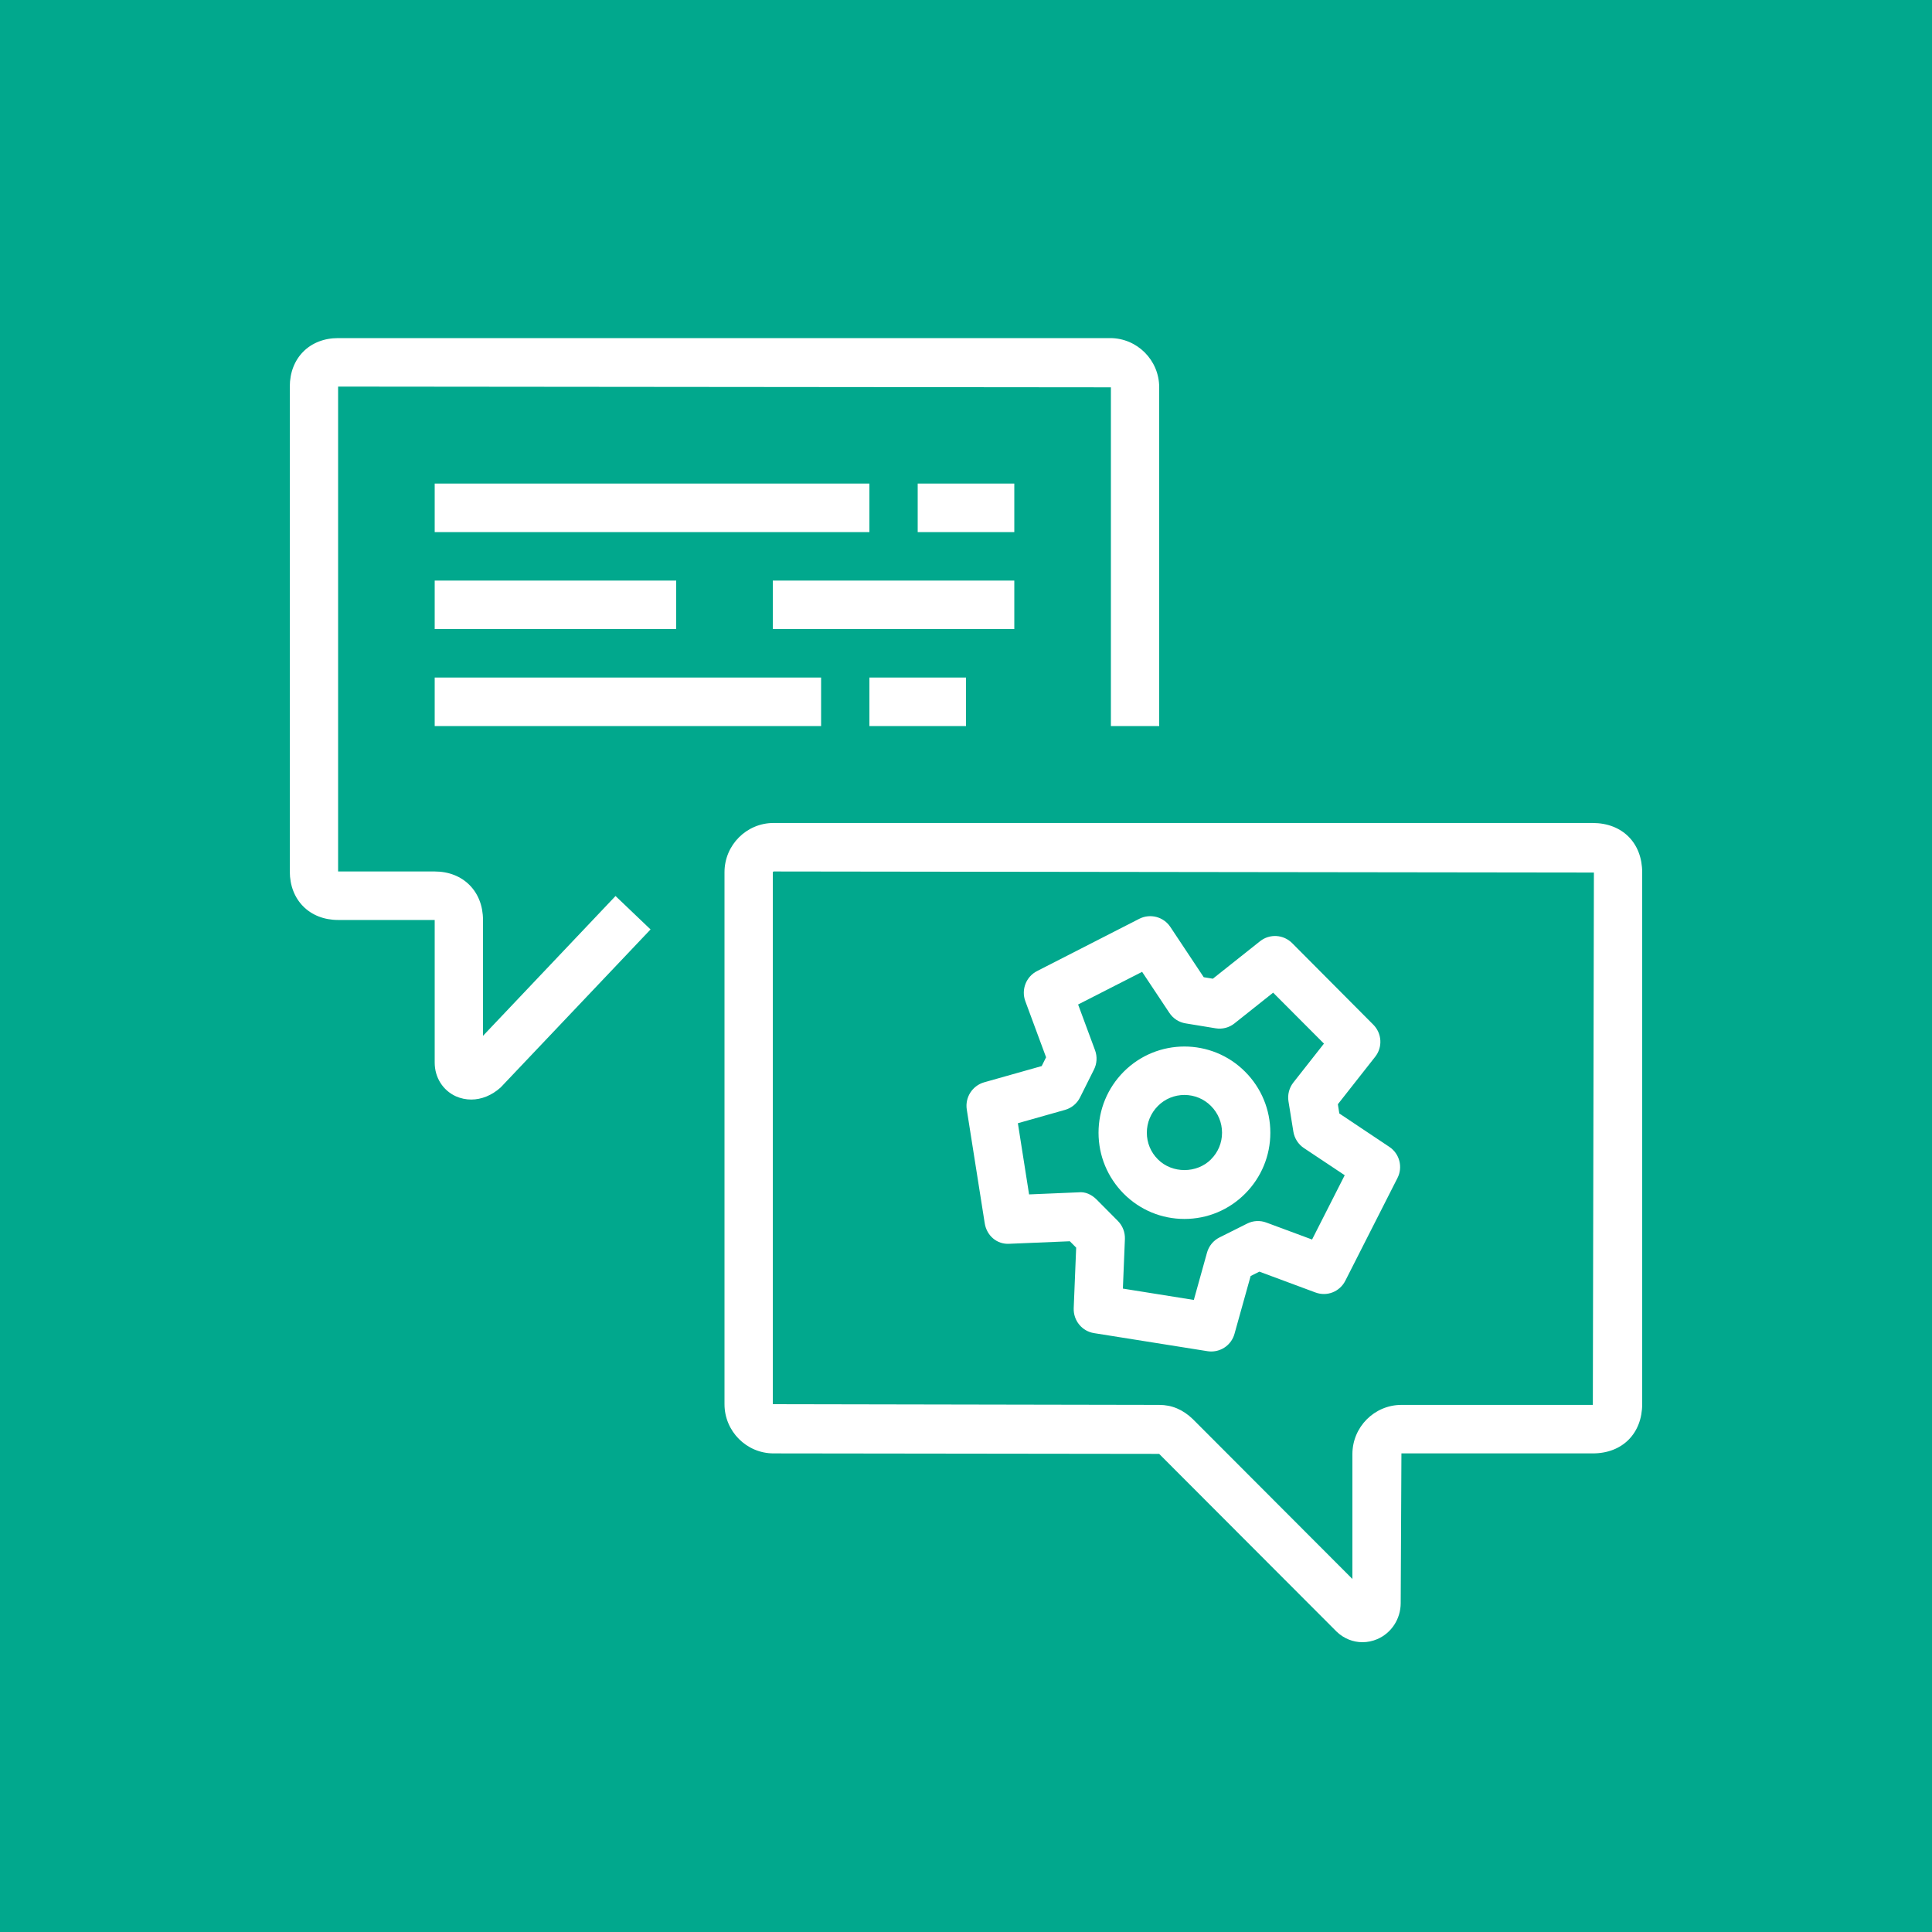 <?xml version="1.0" encoding="UTF-8"?>
<svg width="40px" height="40px" viewBox="0 0 40 40" version="1.1" xmlns="http://www.w3.org/2000/svg" xmlns:xlink="http://www.w3.org/1999/xlink">
    <title>Icon-Architecture/32/Arch_Amazon-Lex_32</title>
    <g id="Icon-Architecture/32/Arch_Amazon-Lex_32" stroke="none" stroke-width="1" fill="none" fill-rule="evenodd">
        <g id="Icon-Architecture-BG/32/Machine-Learning" fill="#01A88D">
            <rect id="Rectangle" x="0" y="0" width="40" height="40"></rect>
        </g>
        <path d="M23.744,23.452 C23.744,23.66 23.825,23.856 23.973,24.003 C24.267,24.299 24.777,24.299 25.072,24.004 L25.072,24.003 C25.22,23.856 25.301,23.66 25.301,23.452 C25.301,23.243 25.22,23.047 25.072,22.898 C24.926,22.751 24.73,22.67 24.522,22.67 C24.314,22.67 24.119,22.751 23.973,22.898 C23.825,23.047 23.744,23.243 23.744,23.452 L23.744,23.452 Z M23.265,24.714 C22.93,24.376 22.744,23.928 22.744,23.452 C22.744,22.975 22.93,22.526 23.265,22.189 C23.959,21.493 25.086,21.493 25.779,22.189 C26.115,22.526 26.301,22.975 26.301,23.452 C26.301,23.928 26.115,24.376 25.779,24.714 C25.443,25.051 24.997,25.237 24.522,25.237 C24.048,25.237 23.601,25.051 23.265,24.714 L23.265,24.714 Z M21.074,23.255 L21.306,24.729 L22.328,24.686 C22.473,24.669 22.603,24.735 22.702,24.833 L23.143,25.277 C23.242,25.376 23.295,25.513 23.29,25.652 L23.248,26.679 L24.717,26.914 L24.99,25.934 C25.028,25.797 25.122,25.683 25.248,25.62 L25.821,25.333 C25.944,25.271 26.088,25.263 26.219,25.312 L27.165,25.663 L27.841,24.332 L26.994,23.768 C26.879,23.691 26.801,23.568 26.778,23.431 L26.677,22.805 C26.654,22.666 26.69,22.524 26.777,22.413 L27.411,21.607 L26.359,20.552 L25.559,21.188 C25.45,21.276 25.307,21.313 25.169,21.29 L24.547,21.188 C24.409,21.166 24.288,21.087 24.211,20.971 L23.646,20.121 L22.321,20.797 L22.672,21.745 C22.72,21.876 22.712,22.021 22.649,22.145 L22.361,22.721 C22.299,22.847 22.185,22.941 22.05,22.979 L21.074,23.255 Z M20.388,25.328 L20.016,22.971 C19.977,22.719 20.132,22.478 20.376,22.408 L21.567,22.072 L21.658,21.89 L21.228,20.728 C21.14,20.489 21.244,20.221 21.471,20.105 L23.589,19.022 C23.813,18.909 24.09,18.979 24.231,19.192 L24.922,20.232 L25.111,20.263 L26.088,19.487 C26.287,19.329 26.572,19.346 26.752,19.526 L28.432,21.214 C28.612,21.394 28.629,21.68 28.472,21.879 L27.699,22.862 L27.729,23.053 L28.765,23.745 C28.976,23.885 29.049,24.163 28.933,24.39 L27.853,26.517 C27.737,26.744 27.475,26.849 27.234,26.759 L26.074,26.328 L25.893,26.419 L25.559,27.615 C25.498,27.835 25.299,27.981 25.078,27.981 C25.053,27.981 25.026,27.979 25,27.975 L22.652,27.601 C22.401,27.562 22.221,27.34 22.23,27.085 L22.281,25.831 L22.15,25.699 L20.902,25.751 C20.638,25.769 20.428,25.579 20.388,25.328 L20.388,25.328 Z M33,18.065 L16.015,18.043 L16,18.058 L16,29.072 L24,29.087 C24.262,29.087 24.49,29.183 24.697,29.382 L28,32.691 L28,30.106 C28,29.544 28.456,29.087 29.015,29.087 L32.978,29.087 L33,18.065 Z M34,18.065 L34,29.065 C34,29.678 33.59,30.091 32.978,30.091 L29.015,30.091 L29,33.189 C29,33.516 28.81,33.809 28.516,33.936 C28.416,33.979 28.311,34 28.208,34 C28.015,34 27.825,33.926 27.675,33.783 L23.999,30.101 L16.015,30.091 C15.456,30.091 15,29.633 15,29.072 L15,18.058 C15,17.496 15.456,17.039 16.015,17.039 L32.978,17.039 C33.59,17.041 34,17.453 34,18.065 L34,18.065 Z M18,15.032 L20,15.032 L20,14.028 L18,14.028 L18,15.032 Z M9,15.032 L17,15.032 L17,14.028 L9,14.028 L9,15.032 Z M16,13.024 L21,13.024 L21,12.02 L16,12.02 L16,13.024 Z M9,13.024 L14,13.024 L14,12.02 L9,12.02 L9,13.024 Z M19,11.016 L21,11.016 L21,10.012 L19,10.012 L19,11.016 Z M9,11.016 L18,11.016 L18,10.012 L9,10.012 L9,11.016 Z M12.744,18.551 L13.469,19.243 L10.366,22.514 C10.181,22.681 9.965,22.765 9.756,22.765 C9.646,22.765 9.54,22.742 9.439,22.698 C9.169,22.575 9,22.308 9,22.001 L9,19.047 L7,19.047 C6.411,19.047 6,18.635 6,18.043 L6,8.004 C6,7.413 6.411,7 7,7 L22.984,7 C23.544,7 24,7.457 24,8.019 L24,15.032 L23,15.032 L23,8.019 L7,8.004 L7,18.043 L9,18.043 C9.589,18.043 10,18.456 10,19.047 L10,21.446 L12.744,18.551 Z" id="Amazon-Lex-Icon_32_Squid" fill="#FFFFFF"></path>
    </g>
</svg>